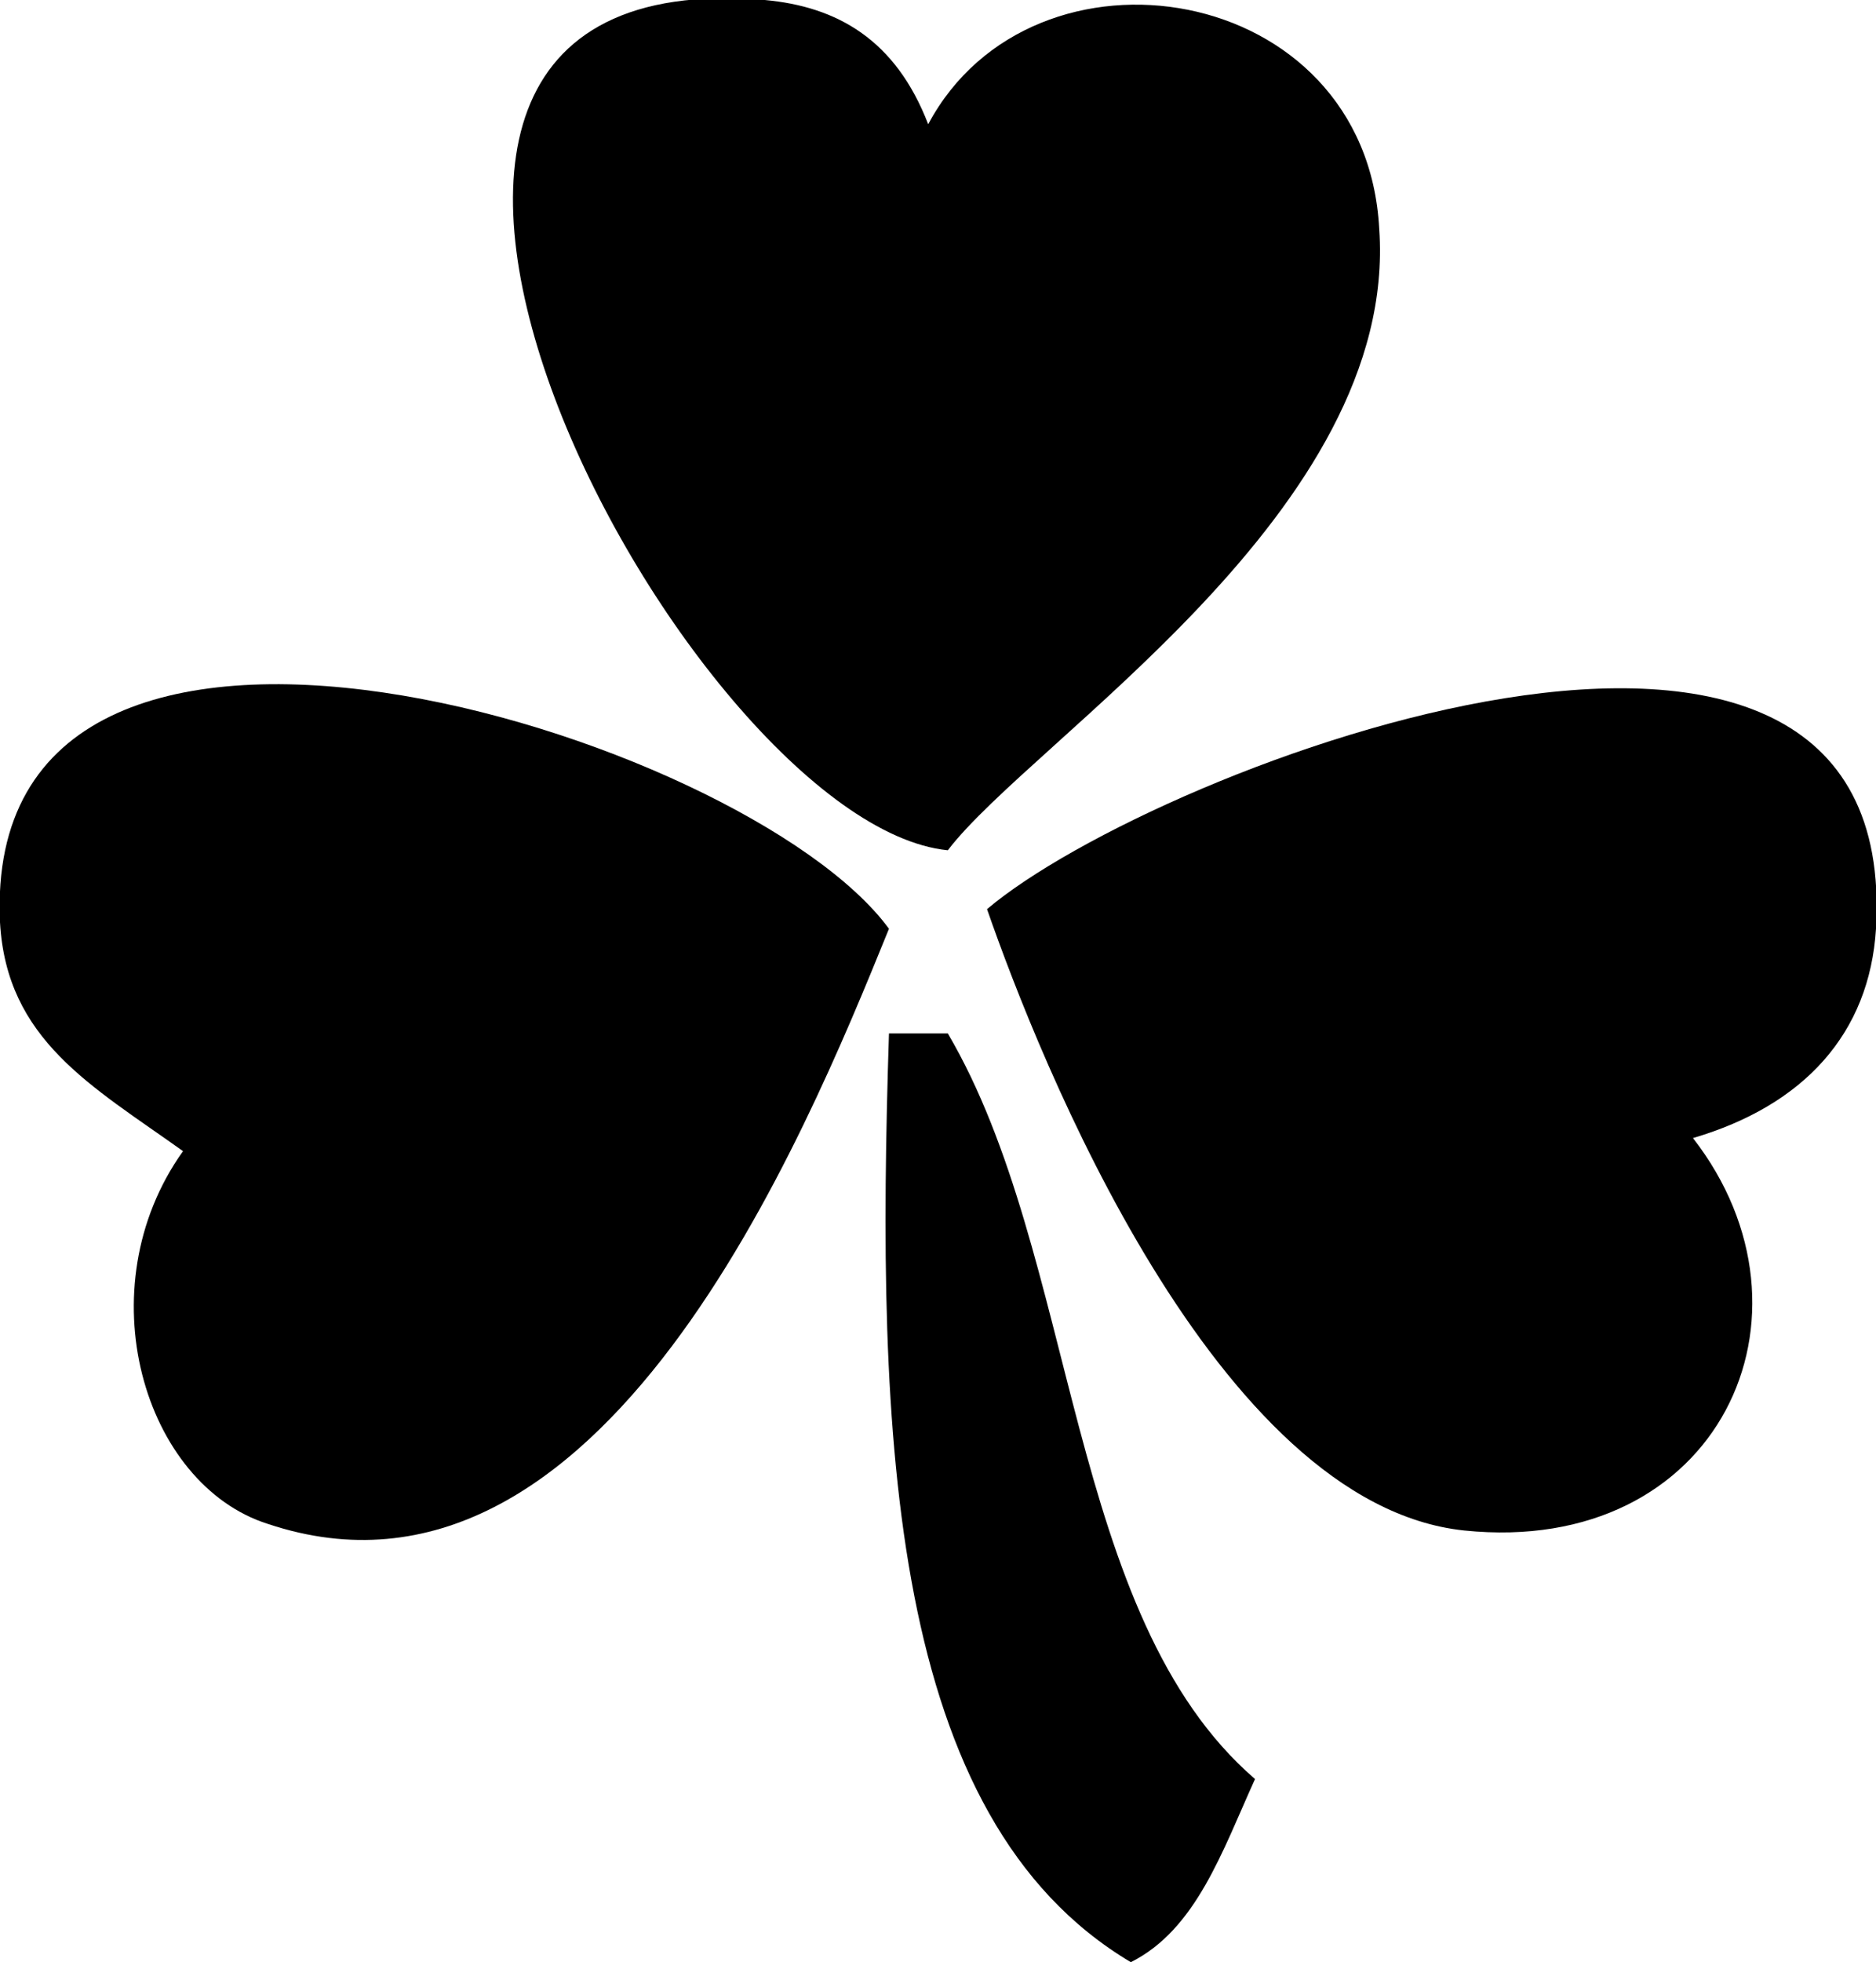 <?xml version="1.0" encoding="utf-8"?>
<!-- Generator: Adobe Illustrator 19.0.0, SVG Export Plug-In . SVG Version: 6.00 Build 0)  -->
<svg version="1.1" id="Layer_1" xmlns="http://www.w3.org/2000/svg" xmlns:xlink="http://www.w3.org/1999/xlink" x="0px" y="0px"
	 viewBox="0 0 28.7 30" style="enable-background:new 0 0 28.7 30;" xml:space="preserve">
<style type="text/css">
	.st0{fill-rule:evenodd;clip-rule:evenodd;fill:#FFFFFF;}
</style>
<g>
	<path ng-class="{ '{{$ctrl.id}}': true}" d="M14.2,1.9c1.6-3,6.7-2.2,6.9,1.6c0.3,4.3-5.3,7.8-6.6,9.5C10.5,12.6,3.4-0.7,11.7,0
		C12.8,0.1,13.7,0.6,14.2,1.9z"/>
	<path ng-class="{ '{{$ctrl.id}}': true}" d="M13.6,14.2c-1.3,3.2-4.4,10.8-9.5,9.1c-1.9-0.6-2.8-3.6-1.3-5.7c-1.4-1-2.7-1.7-2.8-3.5
		C-0.3,7.6,11.4,11.2,13.6,14.2z"/>
	<path ng-class="{ '{{$ctrl.id}}': true}" d="M25.9,17.4c2.1,2.7,0.4,6.4-3.5,6c-3.8-0.4-6.5-7.2-7.3-9.5c2.6-2.2,14-6.5,13.6,0.3
		C28.6,15.8,27.6,16.9,25.9,17.4z"/>
	<path ng-class="{ '{{$ctrl.id}}': true}" d="M13.6,15.8c0.3,0,0.6,0,0.9,0c2,3.4,1.8,8.9,4.7,11.4c-0.5,1.1-0.9,2.3-1.9,2.8C13.6,27.8,13.4,22,13.6,15.8z"
		/>
</g>
</svg>
